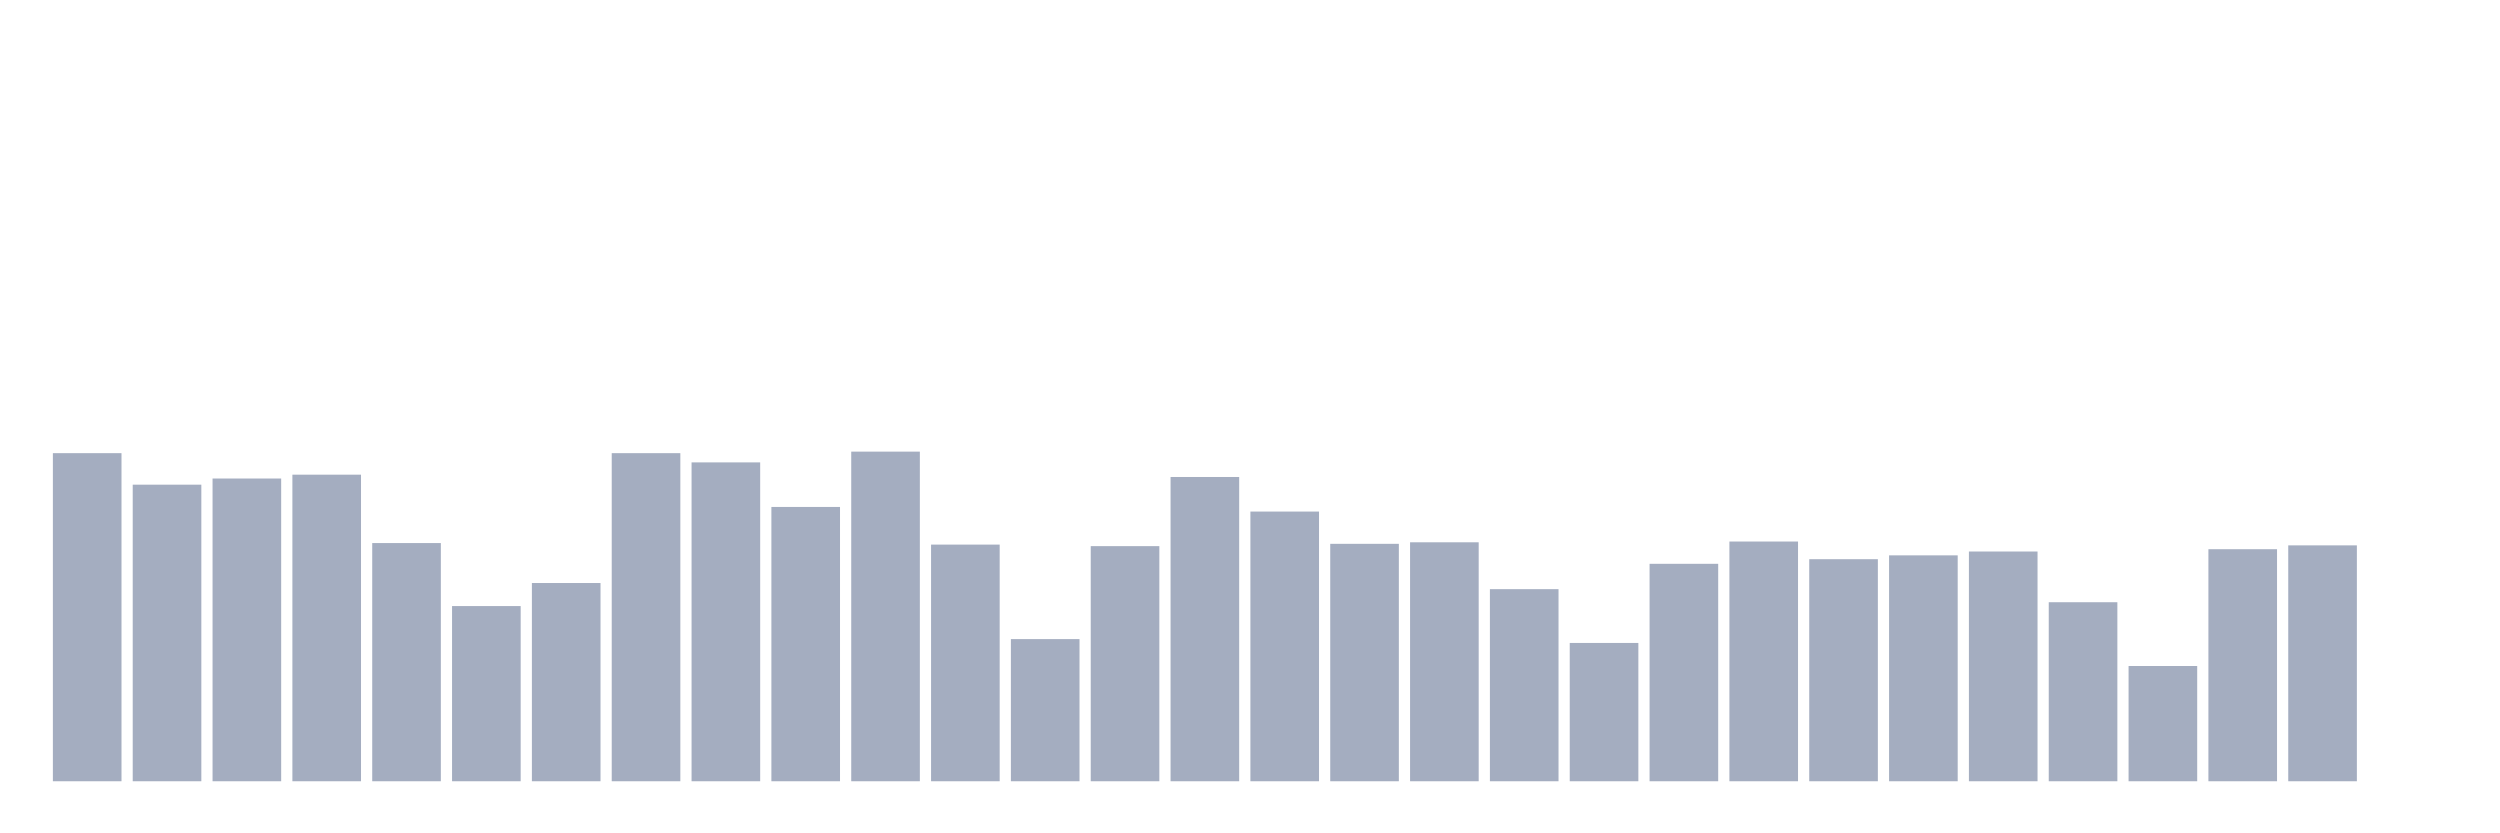 <svg xmlns="http://www.w3.org/2000/svg" viewBox="0 0 480 160"><g transform="translate(10,10)"><rect class="bar" x="0.153" width="13.175" y="77.007" height="62.993" fill="rgb(164,173,192)"></rect><rect class="bar" x="15.482" width="13.175" y="83.056" height="56.944" fill="rgb(164,173,192)"></rect><rect class="bar" x="30.81" width="13.175" y="81.876" height="58.124" fill="rgb(164,173,192)"></rect><rect class="bar" x="46.138" width="13.175" y="81.138" height="58.862" fill="rgb(164,173,192)"></rect><rect class="bar" x="61.466" width="13.175" y="94.268" height="45.732" fill="rgb(164,173,192)"></rect><rect class="bar" x="76.794" width="13.175" y="106.365" height="33.635" fill="rgb(164,173,192)"></rect><rect class="bar" x="92.123" width="13.175" y="101.939" height="38.061" fill="rgb(164,173,192)"></rect><rect class="bar" x="107.451" width="13.175" y="77.007" height="62.993" fill="rgb(164,173,192)"></rect><rect class="bar" x="122.779" width="13.175" y="78.778" height="61.222" fill="rgb(164,173,192)"></rect><rect class="bar" x="138.107" width="13.175" y="87.334" height="52.666" fill="rgb(164,173,192)"></rect><rect class="bar" x="153.436" width="13.175" y="76.712" height="63.288" fill="rgb(164,173,192)"></rect><rect class="bar" x="168.764" width="13.175" y="94.563" height="45.437" fill="rgb(164,173,192)"></rect><rect class="bar" x="184.092" width="13.175" y="112.708" height="27.292" fill="rgb(164,173,192)"></rect><rect class="bar" x="199.42" width="13.175" y="94.858" height="45.142" fill="rgb(164,173,192)"></rect><rect class="bar" x="214.748" width="13.175" y="81.581" height="58.419" fill="rgb(164,173,192)"></rect><rect class="bar" x="230.077" width="13.175" y="88.219" height="51.781" fill="rgb(164,173,192)"></rect><rect class="bar" x="245.405" width="13.175" y="94.415" height="45.585" fill="rgb(164,173,192)"></rect><rect class="bar" x="260.733" width="13.175" y="94.12" height="45.88" fill="rgb(164,173,192)"></rect><rect class="bar" x="276.061" width="13.175" y="103.119" height="36.881" fill="rgb(164,173,192)"></rect><rect class="bar" x="291.39" width="13.175" y="113.446" height="26.554" fill="rgb(164,173,192)"></rect><rect class="bar" x="306.718" width="13.175" y="98.251" height="41.749" fill="rgb(164,173,192)"></rect><rect class="bar" x="322.046" width="13.175" y="93.973" height="46.027" fill="rgb(164,173,192)"></rect><rect class="bar" x="337.374" width="13.175" y="97.366" height="42.634" fill="rgb(164,173,192)"></rect><rect class="bar" x="352.702" width="13.175" y="96.628" height="43.372" fill="rgb(164,173,192)"></rect><rect class="bar" x="368.031" width="13.175" y="95.89" height="44.11" fill="rgb(164,173,192)"></rect><rect class="bar" x="383.359" width="13.175" y="105.627" height="34.373" fill="rgb(164,173,192)"></rect><rect class="bar" x="398.687" width="13.175" y="117.871" height="22.129" fill="rgb(164,173,192)"></rect><rect class="bar" x="414.015" width="13.175" y="95.448" height="44.552" fill="rgb(164,173,192)"></rect><rect class="bar" x="429.344" width="13.175" y="94.71" height="45.29" fill="rgb(164,173,192)"></rect><rect class="bar" x="444.672" width="13.175" y="140" height="0" fill="rgb(164,173,192)"></rect></g></svg>